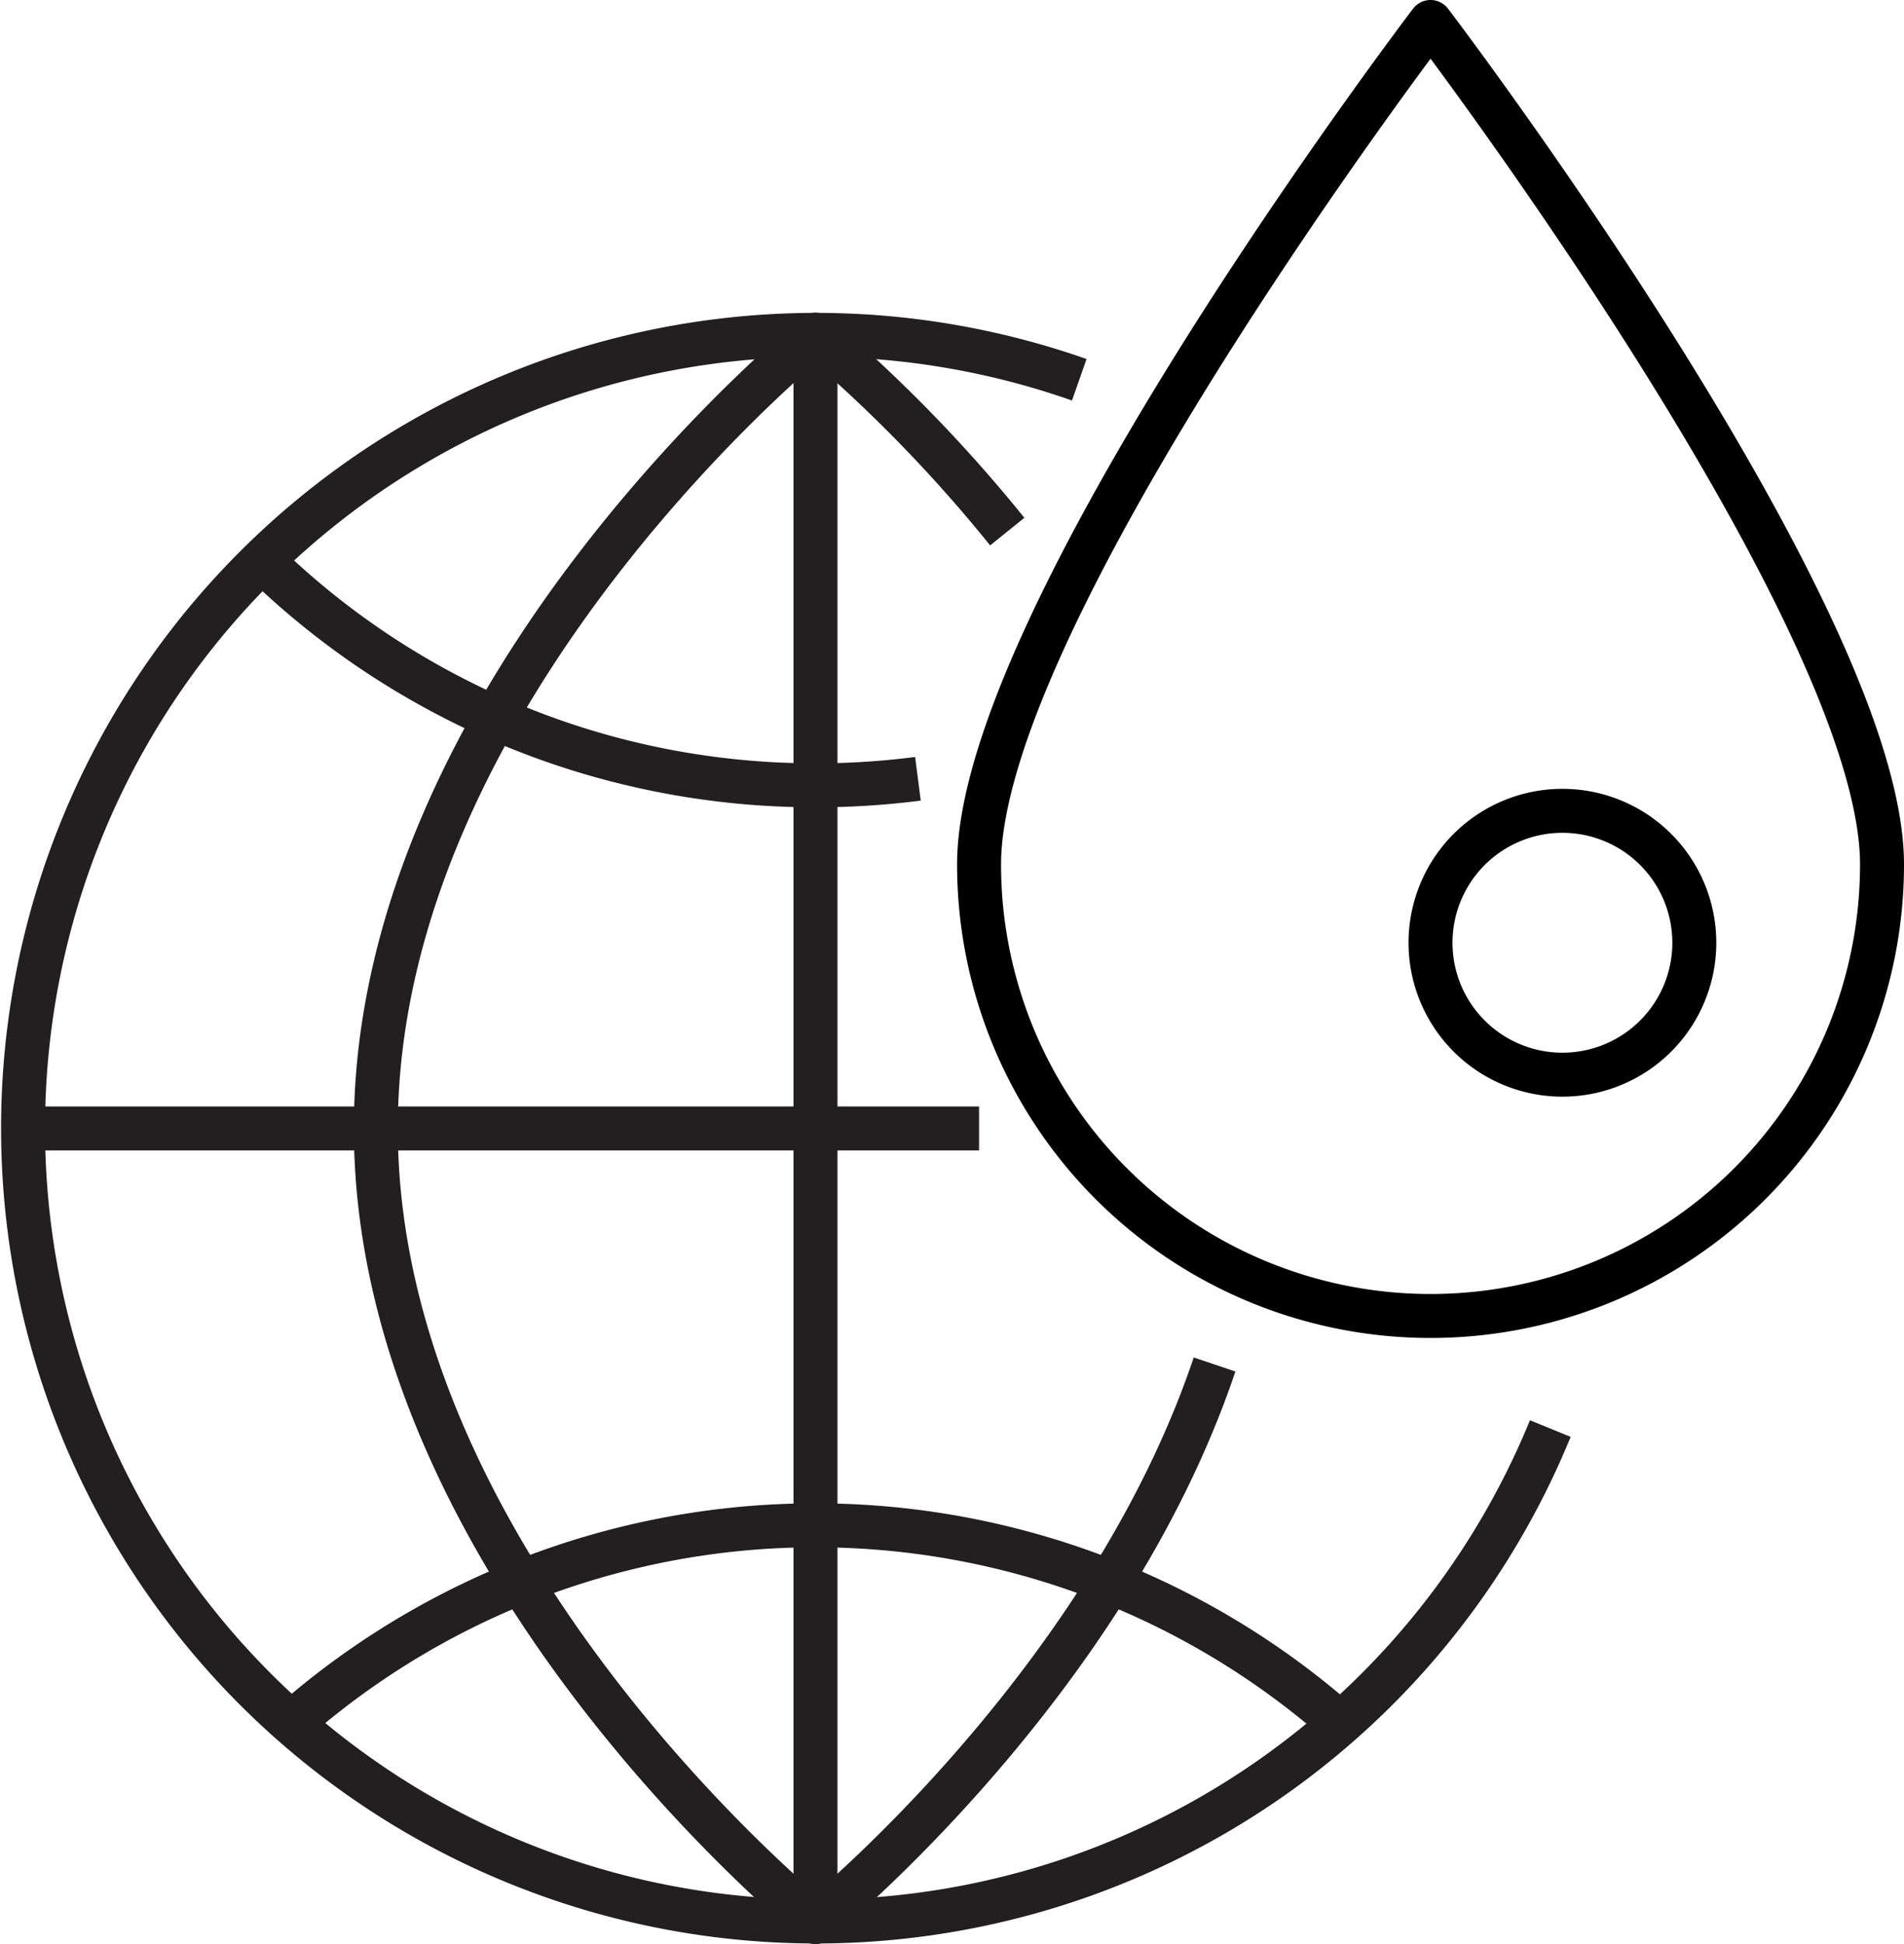 <?xml version="1.0" encoding="UTF-8"?> <svg xmlns="http://www.w3.org/2000/svg" width="86.615" height="88.422" viewBox="0 0 86.615 88.422"><g id="Group_208" data-name="Group 208" transform="translate(-133.663 -568.779)"><g id="Group_206" data-name="Group 206"><path id="Path_3458" data-name="Path 3458" d="M219.278,608.094a20.538,20.538,0,1,1-41.076,0c0-11.342,20.538-38.315,20.538-38.315S219.278,596.752,219.278,608.094Z" fill="none" stroke="#000" stroke-linejoin="round" stroke-width="2"></path><path id="Path_3459" data-name="Path 3459" d="M210.739,611.657a6,6,0,1,1-6-6A6,6,0,0,1,210.739,611.657Z" fill="none" stroke="#000" stroke-linejoin="round" stroke-width="2"></path></g><g id="Group_207" data-name="Group 207"><path id="Path_3460" data-name="Path 3460" d="M204.188,633.752a36.081,36.081,0,1,1-21.428-47.7" fill="none" stroke="#231f20" stroke-linejoin="round" stroke-width="2"></path><path id="Path_3461" data-name="Path 3461" d="M146.885,647.176a36.1,36.1,0,0,1,47.752,0" fill="none" stroke="#231f20" stroke-linejoin="round" stroke-width="2"></path><path id="Path_3462" data-name="Path 3462" d="M175.421,604.2a36.379,36.379,0,0,1-5.245.292,35.976,35.976,0,0,1-24.938-10.567" fill="none" stroke="#231f20" stroke-linejoin="round" stroke-width="2"></path><path id="Path_3463" data-name="Path 3463" d="M188.915,630.838c-4.951,14.7-18.155,25.363-18.155,25.363s-20-16.161-20-36.1,20-36.1,20-36.1a66.752,66.752,0,0,1,8.724,8.957" fill="none" stroke="#231f20" stroke-linejoin="round" stroke-width="2"></path><line id="Line_2" data-name="Line 2" y2="72.195" transform="translate(170.76 584.007)" fill="none" stroke="#231f20" stroke-linejoin="round" stroke-width="2"></line><line id="Line_3" data-name="Line 3" x2="43.539" transform="translate(134.663 620.104)" fill="none" stroke="#231f20" stroke-linejoin="round" stroke-width="2"></line></g></g></svg> 